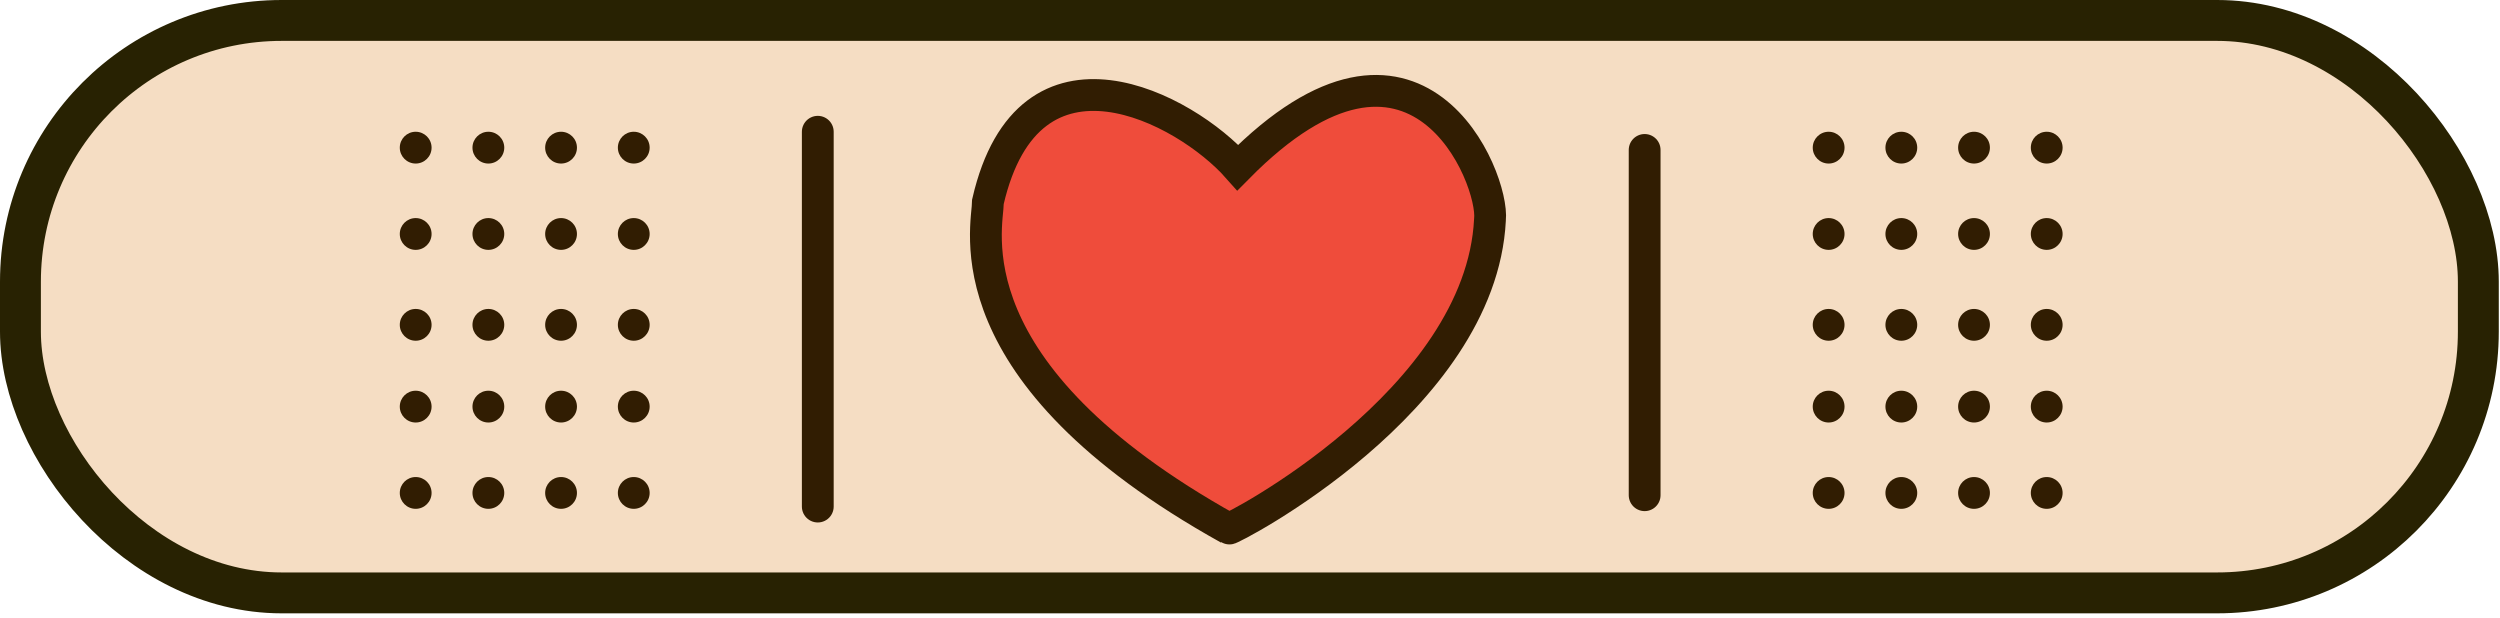 <svg width="348" height="86" viewBox="0 0 348 86" fill="none" xmlns="http://www.w3.org/2000/svg">
<rect x="2.846" y="2.846" width="342.138" height="79.685" rx="36.364" fill="#F5DDC3" stroke="#282202" stroke-width="5.692"/>
<path d="M228.934 20.87V68.934" stroke="#311D02" stroke-width="4.427" stroke-linecap="round"/>
<path d="M113.835 18.34V70.514" stroke="#311D02" stroke-width="4.427" stroke-linecap="round"/>
<path d="M137.523 28.061C143.214 3.396 165.033 15.096 172.305 23.318C197.286 -1.979 208.037 24.898 207.404 30.59C206.14 55.887 171.041 73.911 171.041 73.595C131.831 51.776 137.522 31.539 137.523 28.061Z" fill="#EF4C3B" stroke="#311D02" stroke-width="4.427" stroke-linecap="round"/>
<circle cx="254.547" cy="20.553" r="2.213" fill="#311D02"/>
<circle cx="264.665" cy="20.553" r="2.213" fill="#311D02"/>
<circle cx="274.783" cy="20.553" r="2.213" fill="#311D02"/>
<circle cx="284.903" cy="20.553" r="2.213" fill="#311D02"/>
<circle cx="254.546" cy="32.569" r="2.213" fill="#311D02"/>
<circle cx="264.665" cy="32.569" r="2.213" fill="#311D02"/>
<circle cx="274.783" cy="32.569" r="2.213" fill="#311D02"/>
<circle cx="284.903" cy="32.569" r="2.213" fill="#311D02"/>
<circle cx="254.546" cy="56.601" r="2.213" fill="#311D02"/>
<circle cx="264.665" cy="56.601" r="2.213" fill="#311D02"/>
<circle cx="274.783" cy="56.601" r="2.213" fill="#311D02"/>
<circle cx="284.903" cy="56.601" r="2.213" fill="#311D02"/>
<circle cx="254.546" cy="45.218" r="2.213" fill="#311D02"/>
<circle cx="264.665" cy="45.218" r="2.213" fill="#311D02"/>
<circle cx="274.783" cy="45.218" r="2.213" fill="#311D02"/>
<circle cx="284.903" cy="45.218" r="2.213" fill="#311D02"/>
<circle cx="254.546" cy="68.617" r="2.213" fill="#311D02"/>
<circle cx="264.665" cy="68.617" r="2.213" fill="#311D02"/>
<circle cx="274.783" cy="68.617" r="2.213" fill="#311D02"/>
<circle cx="284.903" cy="68.617" r="2.213" fill="#311D02"/>
<circle cx="57.863" cy="20.553" r="2.213" fill="#311D02"/>
<circle cx="67.981" cy="20.553" r="2.213" fill="#311D02"/>
<circle cx="78.099" cy="20.553" r="2.213" fill="#311D02"/>
<circle cx="88.219" cy="20.553" r="2.213" fill="#311D02"/>
<circle cx="57.863" cy="32.569" r="2.213" fill="#311D02"/>
<circle cx="67.981" cy="32.569" r="2.213" fill="#311D02"/>
<circle cx="78.099" cy="32.569" r="2.213" fill="#311D02"/>
<circle cx="88.219" cy="32.569" r="2.213" fill="#311D02"/>
<circle cx="57.863" cy="56.601" r="2.213" fill="#311D02"/>
<circle cx="67.981" cy="56.601" r="2.213" fill="#311D02"/>
<circle cx="78.099" cy="56.601" r="2.213" fill="#311D02"/>
<circle cx="88.219" cy="56.601" r="2.213" fill="#311D02"/>
<circle cx="57.863" cy="45.217" r="2.213" fill="#311D02"/>
<circle cx="67.981" cy="45.217" r="2.213" fill="#311D02"/>
<circle cx="78.099" cy="45.217" r="2.213" fill="#311D02"/>
<circle cx="88.219" cy="45.217" r="2.213" fill="#311D02"/>
<circle cx="57.863" cy="68.616" r="2.213" fill="#311D02"/>
<circle cx="67.981" cy="68.616" r="2.213" fill="#311D02"/>
<circle cx="78.099" cy="68.616" r="2.213" fill="#311D02"/>
<circle cx="88.219" cy="68.616" r="2.213" fill="#311D02"/>
</svg>
